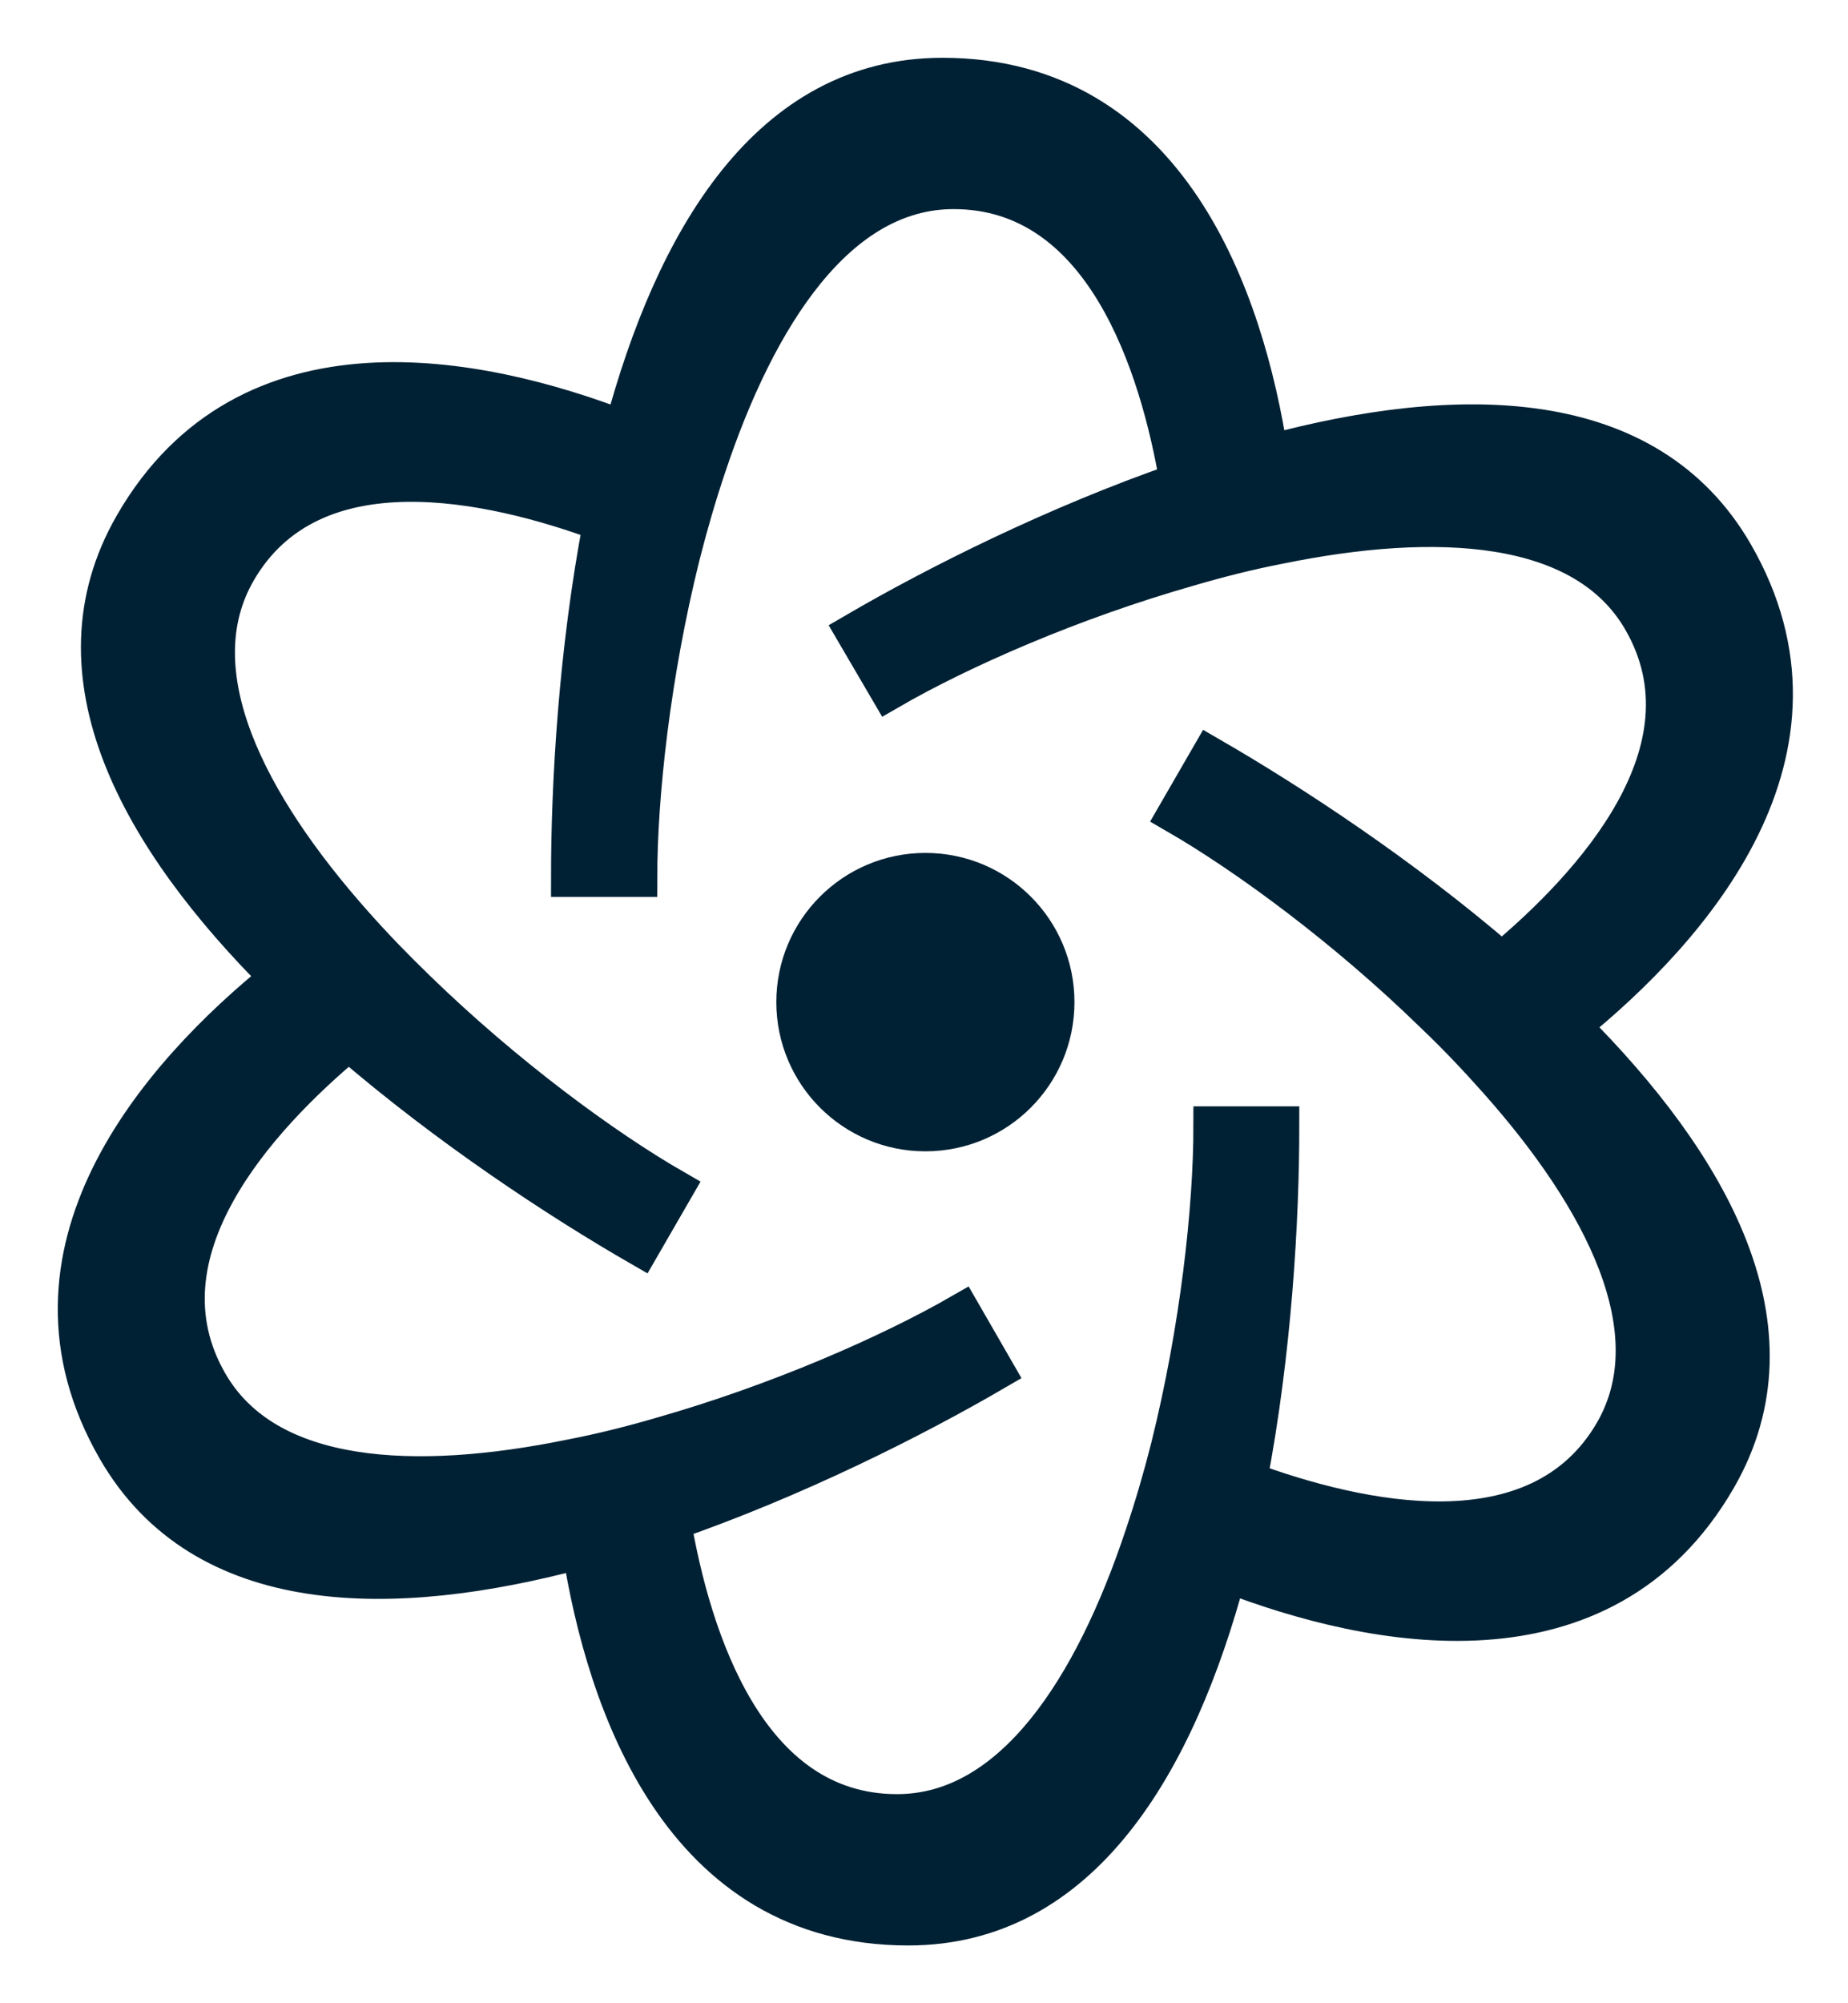 <svg width="24" height="26" viewBox="0 0 24 26" fill="none" xmlns="http://www.w3.org/2000/svg">
<path d="M22.521 7.188C21.396 5.24 18.944 5.231 16.478 5.894C16.168 3.899 15.194 1 12.239 1C9.989 1 8.756 3.113 8.097 5.579C6.215 4.854 3.213 4.247 1.735 6.812C0.61 8.76 1.824 10.887 3.631 12.689C2.06 13.956 0.036 16.252 1.514 18.812C2.639 20.76 5.09 20.769 7.551 20.106C7.867 22.101 8.841 25 11.796 25C14.046 25 15.278 22.882 15.937 20.416C17.824 21.146 20.822 21.748 22.3 19.188C23.424 17.244 22.21 15.118 20.403 13.315C21.975 12.044 23.998 9.748 22.521 7.188ZM20.958 18.586C19.98 20.275 17.65 19.753 16.205 19.221C16.526 17.546 16.624 15.833 16.624 14.609H15.749C15.749 15.687 15.575 17.259 15.194 18.788C15.095 19.179 14.982 19.565 14.855 19.941C14.201 21.903 13.156 23.536 11.65 23.536C9.697 23.536 8.982 21.259 8.723 19.744C10.337 19.183 11.867 18.412 12.925 17.796L12.488 17.038C11.556 17.574 10.107 18.21 8.591 18.642C8.201 18.756 7.81 18.854 7.42 18.929C5.396 19.344 3.462 19.259 2.709 17.95C1.735 16.261 3.344 14.506 4.53 13.518C5.824 14.633 7.255 15.574 8.318 16.186L8.756 15.428C7.824 14.892 6.549 13.95 5.415 12.849C5.128 12.572 4.85 12.285 4.587 11.988C3.213 10.44 2.323 8.722 3.076 7.414C4.05 5.725 6.38 6.247 7.824 6.779C7.504 8.454 7.406 10.167 7.406 11.391H8.286C8.286 10.313 8.46 8.741 8.841 7.212C8.94 6.821 9.053 6.431 9.18 6.054C9.834 4.092 10.878 2.464 12.384 2.464C14.337 2.464 15.053 4.741 15.311 6.257C13.697 6.817 12.163 7.588 11.104 8.205L11.547 8.962C12.474 8.426 13.923 7.79 15.443 7.358C15.829 7.245 16.22 7.146 16.61 7.071C18.639 6.656 20.573 6.741 21.326 8.05C22.299 9.739 20.69 11.494 19.504 12.482C18.21 11.367 16.775 10.426 15.716 9.814L15.278 10.572C16.205 11.108 17.485 12.05 18.615 13.151C18.907 13.428 19.184 13.72 19.448 14.017C20.822 15.56 21.711 17.277 20.958 18.586Z" fill="#002134" stroke="#002134" stroke-width="0.5"/>
<path d="M12.018 11.32C11.087 11.32 10.332 12.075 10.332 13.006C10.332 13.938 11.087 14.693 12.018 14.693C12.95 14.693 13.704 13.938 13.704 13.006C13.704 12.075 12.95 11.32 12.018 11.32Z" fill="#002134" stroke="#002134" stroke-width="0.5"/>
</svg>
